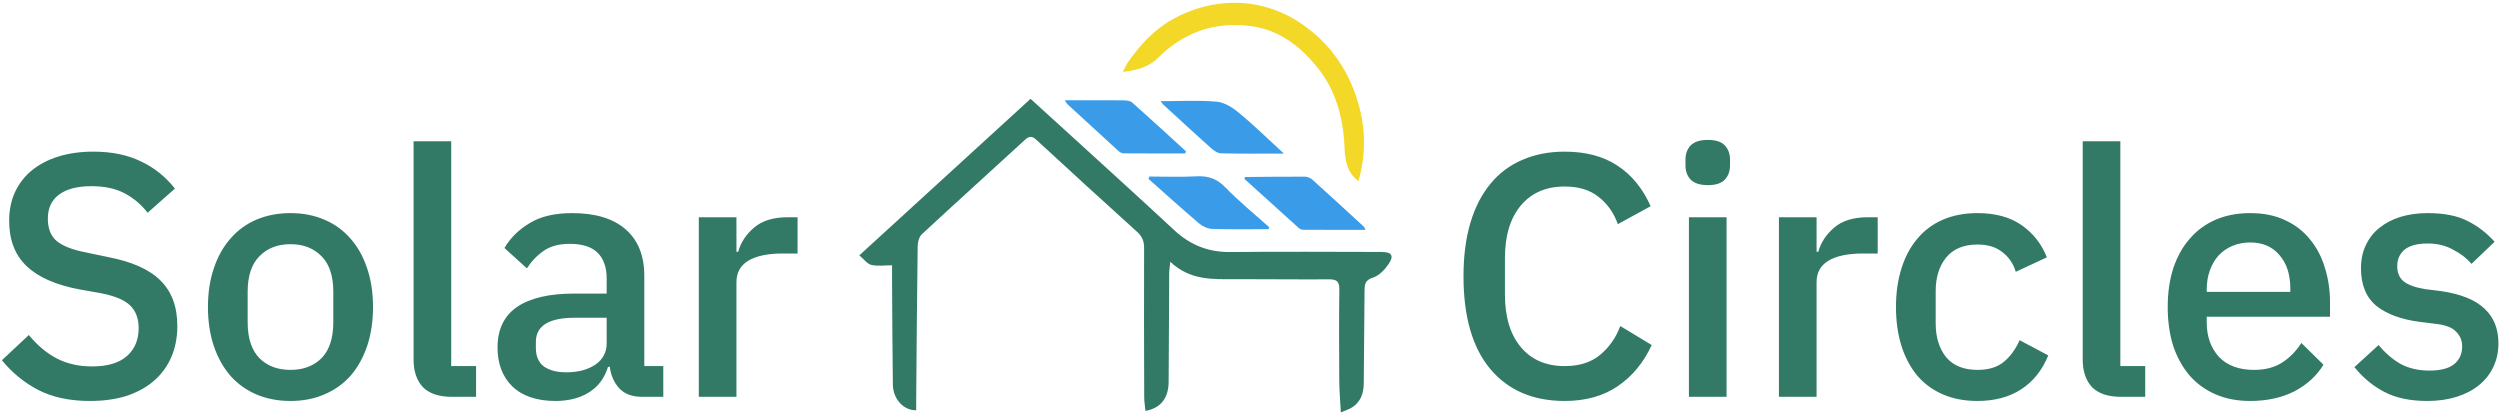 <svg width="857" height="143" viewBox="0 0 857 143" fill="none" xmlns="http://www.w3.org/2000/svg">
<path d="M459.638 141.389C459.428 137.343 459.125 133.979 459.102 130.609C459.031 120.15 458.99 109.691 459.12 99.233C459.154 96.545 458.268 95.74 455.633 95.758C444.975 95.834 434.318 95.676 423.662 95.7C415.89 95.717 408.032 96.242 401.17 89.73C400.989 91.648 400.803 92.709 400.796 93.77C400.727 106.164 400.709 118.559 400.61 130.953C400.563 136.486 397.881 139.925 392.664 140.858C392.512 139.261 392.233 137.687 392.233 136.113C392.18 119.072 392.134 102.025 392.197 84.984C392.203 82.664 391.539 81.049 389.79 79.469C378.217 69.028 366.738 58.487 355.27 47.935C353.865 46.647 352.88 46.524 351.376 47.906C339.617 58.72 327.747 69.412 316.029 80.274C315.078 81.154 314.601 82.967 314.578 84.355C314.338 102.072 314.216 119.795 314.07 137.512C314.065 138.555 314.07 139.605 314.07 140.636C309.739 140.748 306.136 136.759 306.072 131.874C305.921 120.063 305.88 108.246 305.798 96.434C305.786 94.522 305.798 92.615 305.798 90.942C303.157 90.942 300.82 91.316 298.691 90.808C297.285 90.476 296.184 88.884 294.569 87.538C314.292 69.506 333.687 51.783 353.271 33.879C358.081 38.257 362.657 42.397 367.217 46.559C379.011 57.333 390.856 68.054 402.558 78.927C408.019 84.005 414.222 86.477 421.744 86.395C438.983 86.214 456.228 86.348 473.472 86.366C477.117 86.366 477.997 87.631 475.944 90.622C474.644 92.516 472.679 94.534 470.61 95.181C467.887 96.026 467.782 97.606 467.764 99.681C467.677 110.234 467.567 120.792 467.502 131.344C467.479 135.087 466.308 138.182 462.833 140.036C462.023 140.468 461.125 140.753 459.643 141.365L459.638 141.389Z" fill="#327A66"/>
<path d="M384.898 24.659C385.678 23.155 386.053 22.205 386.624 21.394C390.757 15.448 395.631 10.148 401.968 6.604C415.522 -0.975 432.446 -1.517 446.747 8.551C454.868 14.264 460.594 21.797 464.098 30.862C467.963 40.878 468.756 51.261 465.69 62.117C461.62 59.003 461.084 54.812 460.908 50.602C460.477 40.19 457.854 30.547 451.05 22.438C445.319 15.6 438.404 10.347 429.311 9.029C416.816 7.222 405.991 10.86 397.013 19.803C393.847 22.957 389.882 24.035 384.892 24.665L384.898 24.659Z" fill="#F3D828"/>
<path d="M406.259 52.603C399.222 52.603 392.185 52.626 385.148 52.568C384.548 52.568 383.837 52.154 383.365 51.722C377.501 46.388 371.67 41.019 365.84 35.649C365.636 35.463 365.526 35.183 364.995 34.378C367.304 34.378 369.25 34.378 371.191 34.378C375.838 34.378 380.49 34.326 385.137 34.396C386.152 34.413 387.434 34.541 388.122 35.148C394.325 40.657 400.429 46.283 406.557 51.874C406.458 52.119 406.358 52.364 406.259 52.608V52.603Z" fill="#3A9CE8"/>
<path d="M468.103 78.802C460.85 78.802 453.831 78.814 446.811 78.779C446.281 78.779 445.628 78.534 445.232 78.184C438.983 72.576 432.773 66.927 426.594 61.33C426.733 60.986 426.791 60.683 426.855 60.683C433.724 60.613 440.597 60.525 447.464 60.566C448.321 60.566 449.348 61.102 450.012 61.703C455.906 67.008 461.737 72.378 467.572 77.747C467.753 77.916 467.812 78.219 468.098 78.808L468.103 78.802Z" fill="#3A9CE8"/>
<path d="M434.831 78.56C428.395 78.56 421.953 78.683 415.522 78.473C413.995 78.426 412.229 77.598 411.033 76.584C405.169 71.594 399.461 66.422 393.695 61.315C393.8 61.047 393.906 60.785 394.01 60.517C399.38 60.517 404.766 60.738 410.118 60.441C414.164 60.219 417.178 61.251 420.099 64.271C424.792 69.11 430.063 73.383 435.093 77.902L434.838 78.56H434.831Z" fill="#3A9CE8"/>
<path d="M440.113 52.648C432.395 52.648 425.462 52.735 418.537 52.56C417.359 52.531 416.041 51.575 415.079 50.718C409.605 45.832 404.218 40.848 398.808 35.881C398.482 35.583 398.248 35.181 397.857 34.68C404.44 34.68 410.794 34.307 417.073 34.855C419.726 35.088 422.547 36.86 424.699 38.65C429.811 42.888 434.568 47.558 440.113 52.648Z" fill="#3A9CE8"/>
<path d="M30.84 137.451C23.895 137.451 17.977 136.188 13.084 133.663C8.27 131.138 4.126 127.744 0.654 123.483L9.887 114.841C12.807 118.392 16.004 121.076 19.476 122.891C23.027 124.706 27.052 125.613 31.55 125.613C36.838 125.613 40.823 124.43 43.507 122.062C46.19 119.694 47.531 116.498 47.531 112.474C47.531 109.238 46.584 106.673 44.69 104.779C42.796 102.885 39.442 101.464 34.628 100.517L27.289 99.215C19.239 97.716 13.202 95.072 9.177 91.284C5.152 87.496 3.14 82.287 3.14 75.658C3.14 72.028 3.811 68.753 5.152 65.833C6.573 62.834 8.506 60.348 10.953 58.375C13.478 56.323 16.517 54.745 20.068 53.64C23.619 52.535 27.605 51.983 32.024 51.983C38.258 51.983 43.664 53.088 48.242 55.297C52.819 57.428 56.725 60.545 59.961 64.649L50.609 72.936C48.478 70.174 45.874 67.964 42.796 66.306C39.718 64.649 35.891 63.821 31.314 63.821C26.579 63.821 22.909 64.768 20.305 66.662C17.7 68.556 16.398 71.318 16.398 74.948C16.398 78.42 17.463 81.025 19.594 82.761C21.725 84.418 25.04 85.681 29.538 86.549L36.877 88.088C45.164 89.666 51.201 92.349 54.989 96.138C58.856 99.925 60.789 105.134 60.789 111.763C60.789 115.63 60.119 119.142 58.777 122.299C57.435 125.456 55.463 128.178 52.858 130.467C50.333 132.677 47.216 134.413 43.507 135.675C39.797 136.859 35.575 137.451 30.84 137.451ZM99.576 137.451C95.315 137.451 91.409 136.701 87.857 135.202C84.385 133.702 81.425 131.572 78.979 128.81C76.532 125.969 74.638 122.575 73.297 118.629C71.955 114.604 71.284 110.145 71.284 105.253C71.284 100.36 71.955 95.94 73.297 91.994C74.638 87.969 76.532 84.576 78.979 81.814C81.425 78.973 84.385 76.803 87.857 75.303C91.409 73.804 95.315 73.054 99.576 73.054C103.838 73.054 107.705 73.804 111.177 75.303C114.729 76.803 117.728 78.973 120.174 81.814C122.621 84.576 124.515 87.969 125.856 91.994C127.198 95.94 127.869 100.36 127.869 105.253C127.869 110.145 127.198 114.604 125.856 118.629C124.515 122.575 122.621 125.969 120.174 128.81C117.728 131.572 114.729 133.702 111.177 135.202C107.705 136.701 103.838 137.451 99.576 137.451ZM99.576 126.797C103.996 126.797 107.547 125.456 110.23 122.772C112.914 120.01 114.255 115.906 114.255 110.461V100.044C114.255 94.599 112.914 90.534 110.23 87.851C107.547 85.089 103.996 83.708 99.576 83.708C95.157 83.708 91.606 85.089 88.923 87.851C86.239 90.534 84.898 94.599 84.898 100.044V110.461C84.898 115.906 86.239 120.01 88.923 122.772C91.606 125.456 95.157 126.797 99.576 126.797ZM154.913 136.031C150.493 136.031 147.178 134.926 144.969 132.716C142.837 130.427 141.772 127.271 141.772 123.246V48.431H154.675V125.495H163.199V136.031H154.913ZM220.156 136.031C216.762 136.031 214.159 135.083 212.344 133.19C210.528 131.217 209.424 128.731 209.029 125.732H208.437C207.254 129.599 205.083 132.519 201.927 134.492C198.77 136.464 194.942 137.451 190.444 137.451C184.051 137.451 179.12 135.794 175.647 132.479C172.253 129.165 170.557 124.706 170.557 119.103C170.557 112.947 172.766 108.33 177.185 105.253C181.684 102.175 188.234 100.636 196.837 100.636H207.964V95.427C207.964 91.639 206.938 88.719 204.885 86.667C202.834 84.615 199.637 83.59 195.297 83.59C191.667 83.59 188.707 84.379 186.419 85.957C184.13 87.535 182.197 89.548 180.619 91.994L172.923 85.01C174.976 81.538 177.856 78.697 181.566 76.487C185.275 74.198 190.129 73.054 196.126 73.054C204.097 73.054 210.212 74.909 214.474 78.618C218.736 82.327 220.867 87.654 220.867 94.599V125.495H227.377V136.031H220.156ZM194.113 127.626C198.138 127.626 201.453 126.758 204.057 125.021C206.662 123.206 207.964 120.799 207.964 117.801V108.922H197.073C188.155 108.922 183.696 111.684 183.696 117.209V119.339C183.696 122.102 184.605 124.193 186.419 125.613C188.313 126.955 190.878 127.626 194.113 127.626ZM239.55 136.031V74.475H252.453V86.312H253.045C253.913 83.156 255.729 80.393 258.49 78.026C261.253 75.658 265.08 74.475 269.973 74.475H273.406V86.904H268.316C263.186 86.904 259.24 87.733 256.478 89.39C253.794 91.047 252.453 93.494 252.453 96.729V136.031H239.55ZM536.373 137.451C525.561 137.451 517.077 133.821 510.922 126.56C504.766 119.221 501.688 108.607 501.688 94.717C501.688 87.772 502.478 81.656 504.056 76.368C505.634 71.081 507.923 66.622 510.922 62.992C513.921 59.362 517.55 56.639 521.812 54.824C526.153 52.93 531.007 51.983 536.373 51.983C543.554 51.983 549.552 53.561 554.366 56.718C559.259 59.875 563.087 64.531 565.848 70.686L554.603 76.842C553.183 72.896 550.972 69.779 547.974 67.49C545.053 65.123 541.187 63.939 536.373 63.939C529.981 63.939 524.97 66.109 521.339 70.45C517.708 74.79 515.894 80.788 515.894 88.443V100.991C515.894 108.646 517.708 114.644 521.339 118.984C524.97 123.325 529.981 125.495 536.373 125.495C541.345 125.495 545.369 124.232 548.447 121.707C551.605 119.103 553.932 115.788 555.431 111.763L566.204 118.274C563.442 124.272 559.575 128.967 554.603 132.361C549.631 135.754 543.554 137.451 536.373 137.451ZM585.474 63.465C582.791 63.465 580.819 62.834 579.555 61.571C578.372 60.309 577.78 58.691 577.78 56.718V54.706C577.78 52.733 578.372 51.115 579.555 49.852C580.819 48.59 582.791 47.958 585.474 47.958C588.158 47.958 590.091 48.59 591.274 49.852C592.459 51.115 593.051 52.733 593.051 54.706V56.718C593.051 58.691 592.459 60.309 591.274 61.571C590.091 62.834 588.158 63.465 585.474 63.465ZM578.963 74.475H591.867V136.031H578.963V74.475ZM609.818 136.031V74.475H622.722V86.312H623.314C624.182 83.156 625.996 80.393 628.759 78.026C631.521 75.658 635.348 74.475 640.242 74.475H643.674V86.904H638.583C633.455 86.904 629.509 87.733 626.746 89.39C624.063 91.047 622.722 93.494 622.722 96.729V136.031H609.818ZM677.877 137.451C673.458 137.451 669.511 136.701 666.039 135.202C662.567 133.702 659.646 131.572 657.279 128.81C654.911 125.969 653.097 122.575 651.834 118.629C650.572 114.604 649.939 110.145 649.939 105.253C649.939 100.36 650.572 95.94 651.834 91.994C653.097 87.969 654.911 84.576 657.279 81.814C659.646 78.973 662.567 76.803 666.039 75.303C669.511 73.804 673.458 73.054 677.877 73.054C684.033 73.054 689.084 74.435 693.029 77.197C696.975 79.959 699.856 83.629 701.671 88.206L691.017 93.178C690.149 90.337 688.609 88.088 686.4 86.431C684.27 84.694 681.428 83.826 677.877 83.826C673.142 83.826 669.551 85.326 667.105 88.325C664.737 91.245 663.553 95.072 663.553 99.807V110.816C663.553 115.551 664.737 119.418 667.105 122.417C669.551 125.337 673.142 126.797 677.877 126.797C681.665 126.797 684.664 125.89 686.873 124.074C689.163 122.18 690.977 119.694 692.319 116.617L702.144 121.825C700.093 126.876 697.014 130.743 692.91 133.426C688.808 136.109 683.796 137.451 677.877 137.451ZM727.094 136.031C722.674 136.031 719.36 134.926 717.15 132.716C715.02 130.427 713.954 127.271 713.954 123.246V48.431H726.857V125.495H735.381V136.031H727.094ZM771.386 137.451C766.966 137.451 763.02 136.701 759.548 135.202C756.075 133.702 753.115 131.572 750.669 128.81C748.224 125.969 746.329 122.575 744.987 118.629C743.725 114.604 743.094 110.145 743.094 105.253C743.094 100.36 743.725 95.94 744.987 91.994C746.329 87.969 748.224 84.576 750.669 81.814C753.115 78.973 756.075 76.803 759.548 75.303C763.02 73.804 766.966 73.054 771.386 73.054C775.884 73.054 779.829 73.843 783.223 75.421C786.696 77 789.576 79.21 791.864 82.051C794.153 84.813 795.85 88.048 796.954 91.757C798.139 95.467 798.731 99.452 798.731 103.714V108.567H756.47V110.58C756.47 115.315 757.85 119.221 760.613 122.299C763.454 125.298 767.479 126.797 772.688 126.797C776.476 126.797 779.671 125.969 782.276 124.311C784.88 122.654 787.091 120.405 788.905 117.564L796.481 125.021C794.193 128.81 790.878 131.848 786.537 134.137C782.197 136.346 777.147 137.451 771.386 137.451ZM771.386 83.116C769.175 83.116 767.124 83.511 765.23 84.3C763.414 85.089 761.836 86.194 760.495 87.614C759.233 89.035 758.245 90.732 757.535 92.705C756.825 94.678 756.47 96.848 756.47 99.215V100.044H785.117V98.86C785.117 94.125 783.894 90.337 781.448 87.496C779.001 84.576 775.648 83.116 771.386 83.116ZM832.074 137.451C826.234 137.451 821.341 136.425 817.394 134.373C813.448 132.321 810.016 129.48 807.095 125.85L815.382 118.274C817.67 121.036 820.195 123.206 822.958 124.785C825.798 126.284 829.074 127.034 832.784 127.034C836.571 127.034 839.373 126.324 841.188 124.903C843.083 123.404 844.029 121.352 844.029 118.747C844.029 116.775 843.359 115.117 842.016 113.776C840.754 112.355 838.505 111.448 835.269 111.053L829.587 110.343C823.274 109.554 818.302 107.738 814.671 104.897C811.121 101.977 809.344 97.676 809.344 91.994C809.344 88.995 809.898 86.352 811.002 84.063C812.107 81.695 813.645 79.722 815.619 78.144C817.67 76.487 820.077 75.224 822.84 74.356C825.68 73.488 828.798 73.054 832.192 73.054C837.716 73.054 842.213 73.922 845.686 75.658C849.238 77.394 852.394 79.801 855.157 82.879L847.225 90.455C845.647 88.561 843.556 86.944 840.951 85.602C838.426 84.181 835.506 83.471 832.192 83.471C828.64 83.471 825.996 84.181 824.26 85.602C822.603 87.022 821.775 88.877 821.775 91.166C821.775 93.533 822.524 95.309 824.023 96.493C825.522 97.676 827.93 98.544 831.244 99.097L836.926 99.807C843.714 100.833 848.646 102.845 851.723 105.844C854.881 108.764 856.459 112.71 856.459 117.682C856.459 120.681 855.867 123.404 854.683 125.85C853.579 128.218 851.96 130.269 849.83 132.006C847.698 133.742 845.134 135.083 842.134 136.031C839.136 136.977 835.782 137.451 832.074 137.451Z" fill="#327A66"/>
</svg>
